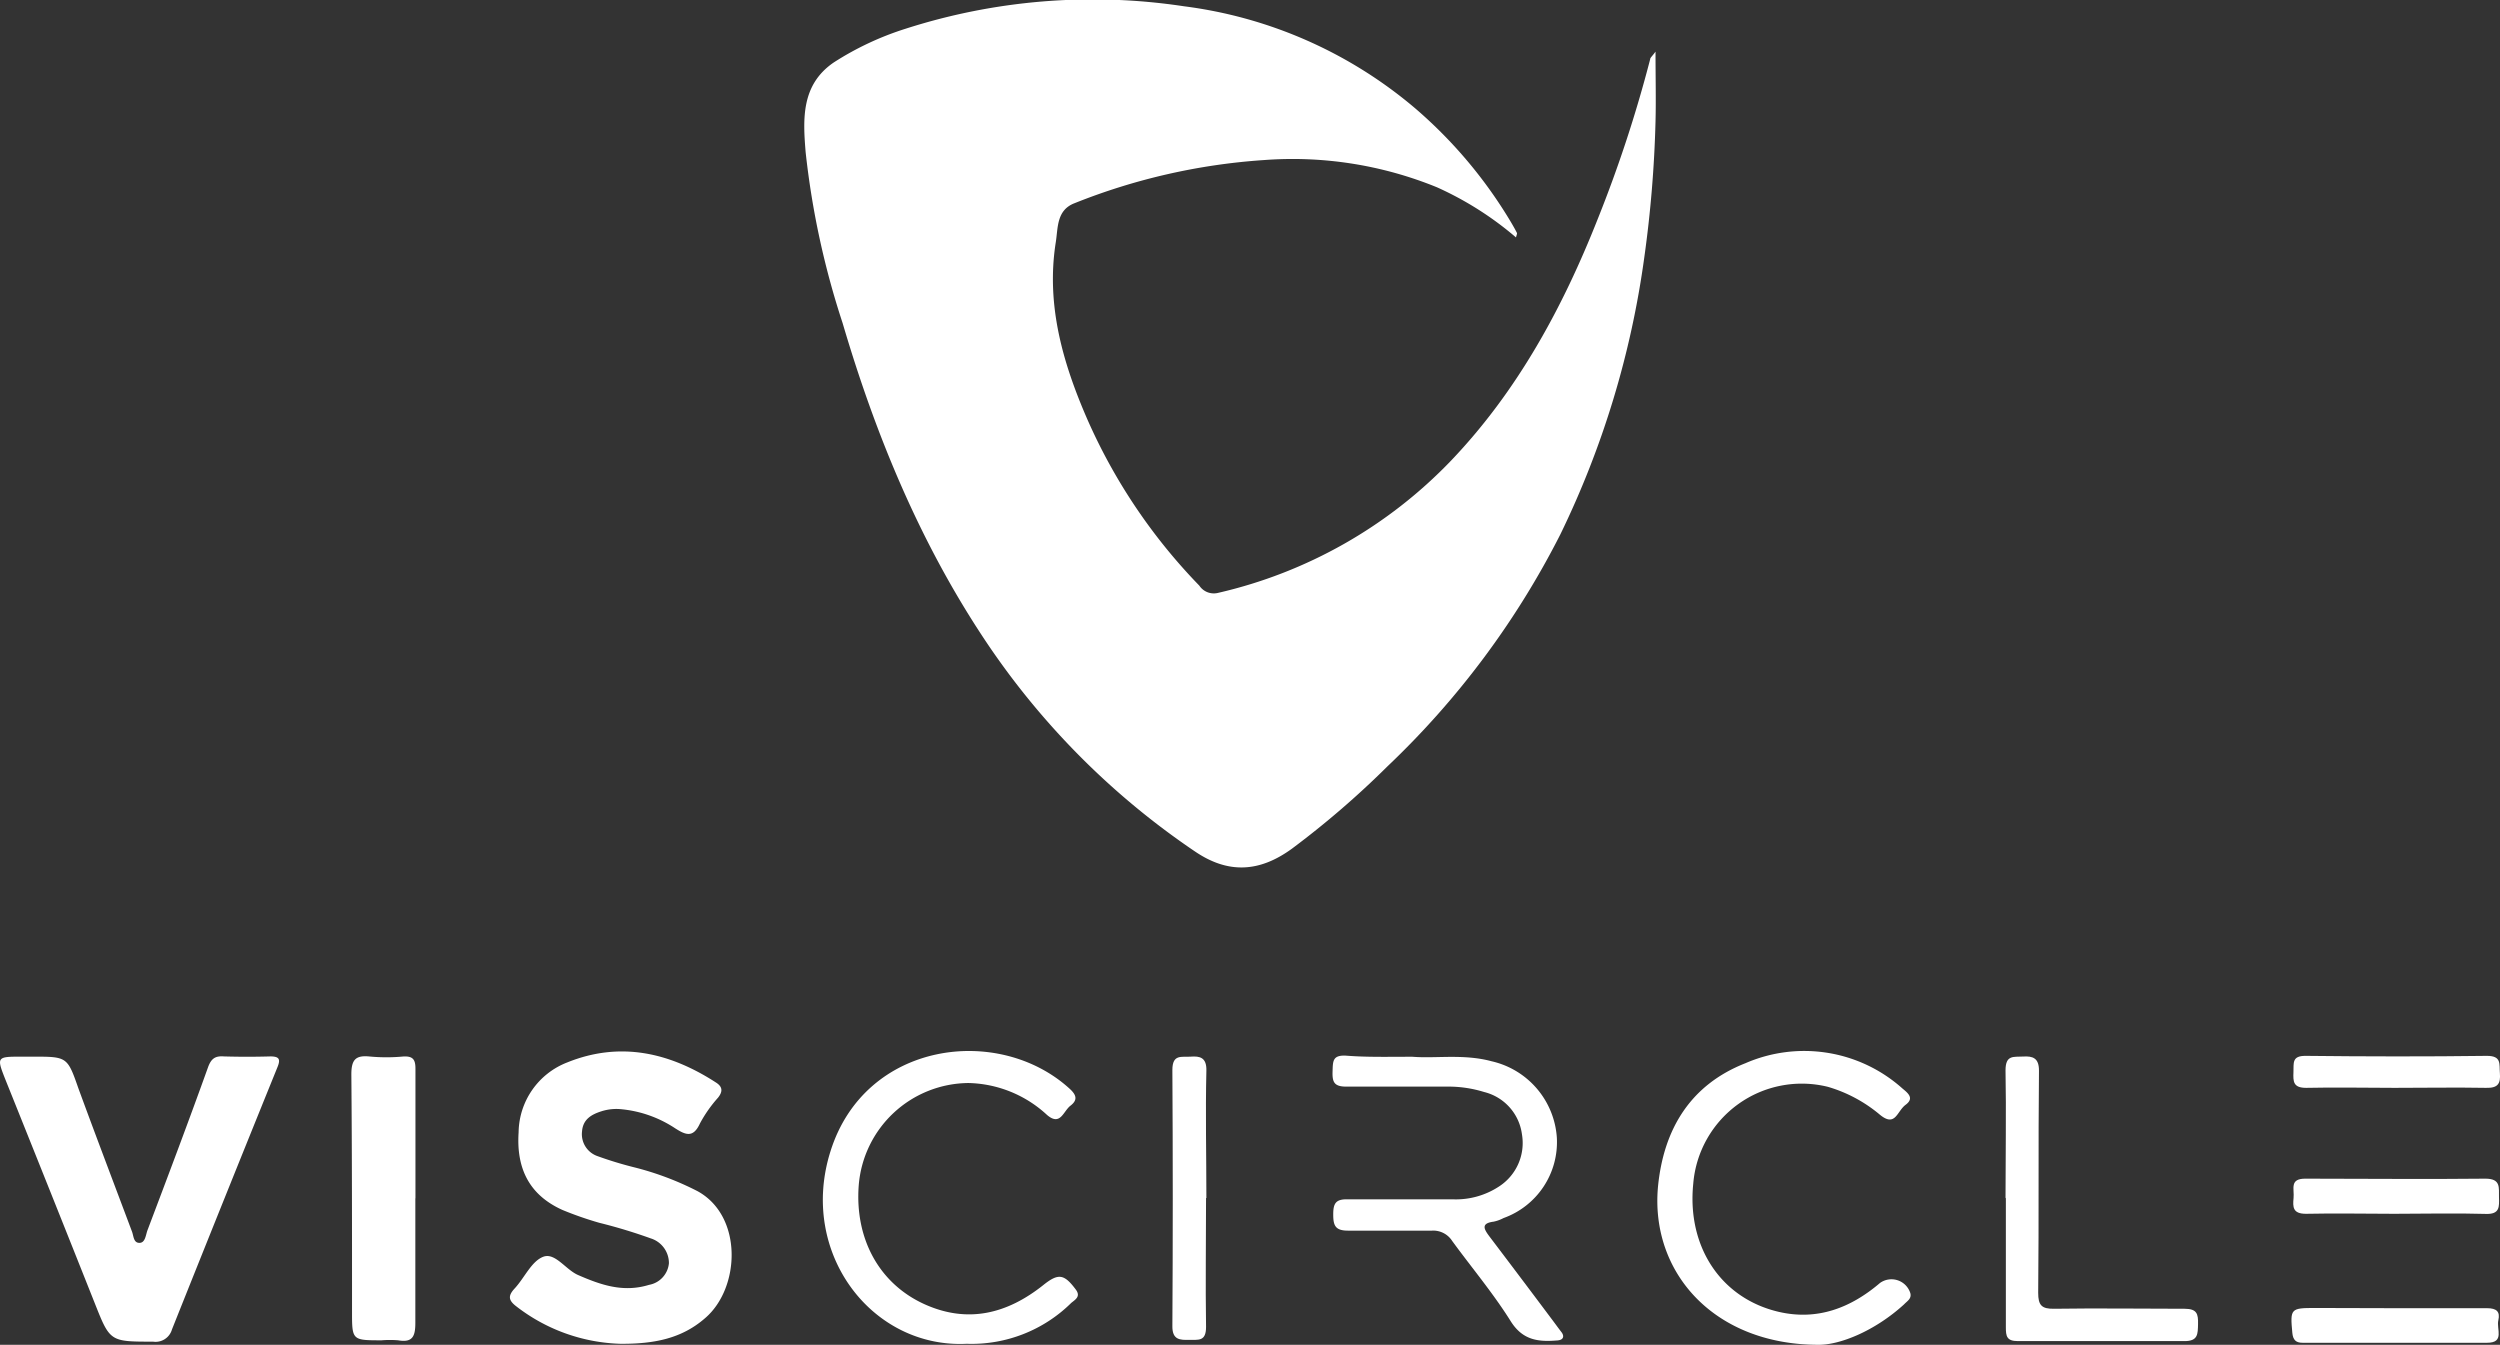 <svg xmlns="http://www.w3.org/2000/svg" viewBox="0 0 222.71 119.8"><rect x="0" y="0" width="222.71" height="119.8" fill="#333333" stroke="none"/><defs><style>.cls-1{fill:#fff;}</style></defs><title>viscircle-logo</title><g id="Capa_2" data-name="Capa 2"><g id="Isolation_Mode" data-name="Isolation Mode"><path class="cls-1" d="M135.05,21.15A29.24,29.24,0,0,0,128,16.68a34.05,34.05,0,0,0-15.42-2.42A55.31,55.31,0,0,0,95.73,18.1c-1.63.62-1.47,2.21-1.68,3.5-.87,5.54.62,10.71,2.79,15.7a50.36,50.36,0,0,0,10,14.87,1.55,1.55,0,0,0,1.61.66A41.69,41.69,0,0,0,129.3,41c5.92-6.22,9.93-13.63,13.06-21.56A117.25,117.25,0,0,0,147,5.29c0-.15.18-.27.48-.69,0,2.29.05,4.26,0,6.23a106.33,106.33,0,0,1-1,12.1A81.63,81.63,0,0,1,139,47.61,75.7,75.7,0,0,1,123.6,68.27a80,80,0,0,1-8.49,7.32c-2.9,2.12-5.69,2.28-8.66.26A68.65,68.65,0,0,1,87.73,57C81.94,48.3,78,38.75,75.06,28.77a74.25,74.25,0,0,1-3.29-15.21c-.24-2.93-.42-6,2.51-8a26.59,26.59,0,0,1,6.39-3,54.5,54.5,0,0,1,24.81-2,39.55,39.55,0,0,1,20.59,9.09,41.09,41.09,0,0,1,8.55,10.17c.18.31.36.62.52.94C135.16,20.83,135.1,20.94,135.05,21.15Z"/><path class="cls-1" d="M55.26,119.71A15.89,15.89,0,0,1,46,116.38c-.71-.54-.76-.94-.16-1.59.88-.94,1.49-2.42,2.55-2.83s2,1.15,3.12,1.63c2,.87,4,1.58,6.31.87a2.16,2.16,0,0,0,1.77-1.92,2.31,2.31,0,0,0-1.62-2.22,46.57,46.57,0,0,0-4.59-1.39,30.83,30.83,0,0,1-3.27-1.14c-3-1.35-4.12-3.74-3.91-6.92a6.77,6.77,0,0,1,4.32-6.22c4.72-1.91,9.15-.89,13.3,1.81.57.38.56.8.15,1.32a11.85,11.85,0,0,0-1.61,2.29c-.6,1.32-1.27,1.05-2.22.44a10.49,10.49,0,0,0-4.73-1.69,4.39,4.39,0,0,0-1.84.18c-.9.29-1.64.72-1.72,1.79A2.07,2.07,0,0,0,53.25,103,33.25,33.25,0,0,0,56.54,104a26.43,26.43,0,0,1,5.59,2.11c4.06,2.21,3.83,8.62.69,11.31C60.73,119.25,58.26,119.73,55.26,119.71Z"/><path class="cls-1" d="M2.91,94.13C6,94.13,6,94.14,7,97c1.56,4.25,3.17,8.48,4.76,12.72.15.4.13,1,.66,1s.56-.71.72-1.13c1.82-4.81,3.64-9.63,5.38-14.48.28-.79.63-1.06,1.42-1q2.07.06,4.14,0c.79,0,.93.24.64.95q-4.73,11.67-9.4,23.37a1.52,1.52,0,0,1-1.69,1.09c-3.84,0-3.83,0-5.19-3.43Q4.51,106.2.54,96.32C-.33,94.13-.34,94.13,2,94.13Z"/><path class="cls-1" d="M162,119.8c-9.3,0-15-6.44-14.3-14.08.5-5.17,2.92-9.09,7.78-11a13.12,13.12,0,0,1,14,2.25c.52.43,1.06.87.28,1.45s-.9,2-2.26.91a12.76,12.76,0,0,0-4.66-2.51,9.7,9.7,0,0,0-12,8.65c-.56,5.58,2.45,10.2,7.64,11.4,3.43.79,6.4-.36,9-2.58a1.76,1.76,0,0,1,2.7.91c.13.5-.29.71-.56,1C167,118.59,163.88,119.82,162,119.8Z"/><path class="cls-1" d="M86.12,119.71c-8.48.42-15-8.14-12.13-17.17C77.08,92.73,89,91.23,95.3,97c.61.56.71,1,.06,1.5s-.89,1.84-2.08.83a10.63,10.63,0,0,0-7-2.85,9.89,9.89,0,0,0-9.78,9.11c-.36,4.74,1.8,8.76,5.87,10.6,3.86,1.74,7.37.84,10.57-1.71,1.34-1.07,1.85-1,2.89.39.46.61,0,.88-.39,1.19A12.63,12.63,0,0,1,86.12,119.71Z"/><path class="cls-1" d="M125.82,94.14c2.08.17,4.57-.27,7.05.4a7.49,7.49,0,0,1,5.82,6.8,7.19,7.19,0,0,1-4.75,7.17,3.34,3.34,0,0,1-.88.32c-1.17.15-.85.68-.38,1.31q2.82,3.72,5.62,7.46c.27.36.53.72.8,1.07s.2.7-.36.74c-1.7.14-3.11,0-4.19-1.76-1.56-2.48-3.46-4.74-5.19-7.11a2,2,0,0,0-1.8-.91c-2.49,0-5,0-7.48,0-1.15,0-1.31-.48-1.31-1.45s.22-1.36,1.27-1.34c3.12,0,6.24,0,9.36,0a7,7,0,0,0,4.18-1.17,4.61,4.61,0,0,0,2-4.63,4.48,4.48,0,0,0-3.37-3.76,10.74,10.74,0,0,0-3.29-.48c-3,0-6,0-9,0-1.09,0-1.24-.43-1.21-1.35s0-1.46,1.17-1.41C121.77,94.19,123.6,94.14,125.82,94.14Z"/><path class="cls-1" d="M37,106.75c0,3.69,0,7.39,0,11.09,0,1.17-.22,1.79-1.53,1.56a9,9,0,0,0-1.47,0c-2.64,0-2.64,0-2.64-2.57,0-7,0-14.08-.06-21.12,0-1.34.4-1.72,1.66-1.59a15.93,15.93,0,0,0,2.93,0c.91-.06,1.13.27,1.12,1.14,0,3.83,0,7.66,0,11.5Z"/><path class="cls-1" d="M178.66,106.7c0-3.78.07-7.57,0-11.35,0-1.4.72-1.18,1.57-1.23s1.42.12,1.41,1.28c-.07,6.59,0,13.18-.07,19.77,0,1.1.3,1.44,1.42,1.42,3.87-.06,7.75,0,11.62,0,1.11,0,1.22.46,1.2,1.36s0,1.53-1.22,1.52c-4.94,0-9.88,0-14.83,0-1,0-1.07-.44-1.07-1.23,0-3.83,0-7.66,0-11.49Z"/><path class="cls-1" d="M107.44,106.72c0,3.83-.06,7.66,0,11.49,0,1.33-.7,1.13-1.51,1.15s-1.5,0-1.49-1.21q.07-11.41,0-22.83c0-1.44.82-1.13,1.63-1.19s1.43.06,1.4,1.25c-.09,3.78,0,7.56,0,11.34Z"/><path class="cls-1" d="M213.3,108.13c-2.62,0-5.24-.06-7.87,0-1.18,0-1.19-.59-1.11-1.41s-.39-1.74,1.09-1.72c5.34,0,10.67.06,16,0,1.39,0,1.19.8,1.21,1.65s.09,1.54-1.19,1.49C218.73,108.06,216,108.13,213.3,108.13Z"/><path class="cls-1" d="M213.56,116.54c2.68,0,5.35,0,8,0,.84,0,1.18.3,1,1.08s.59,2-1,2c-5.48,0-11,0-16.44,0-.61,0-.85-.27-.91-.88-.2-2.15-.16-2.22,2-2.22Z"/><path class="cls-1" d="M213.32,96.91c-2.62,0-5.25-.06-7.88,0-1.17,0-1.16-.58-1.13-1.4s-.15-1.46,1.09-1.45c5.38.06,10.77.07,16.15,0,1.33,0,1.08.75,1.15,1.53.08.95-.18,1.35-1.24,1.32C218.75,96.86,216,96.91,213.32,96.91Z"/></g></g></svg>